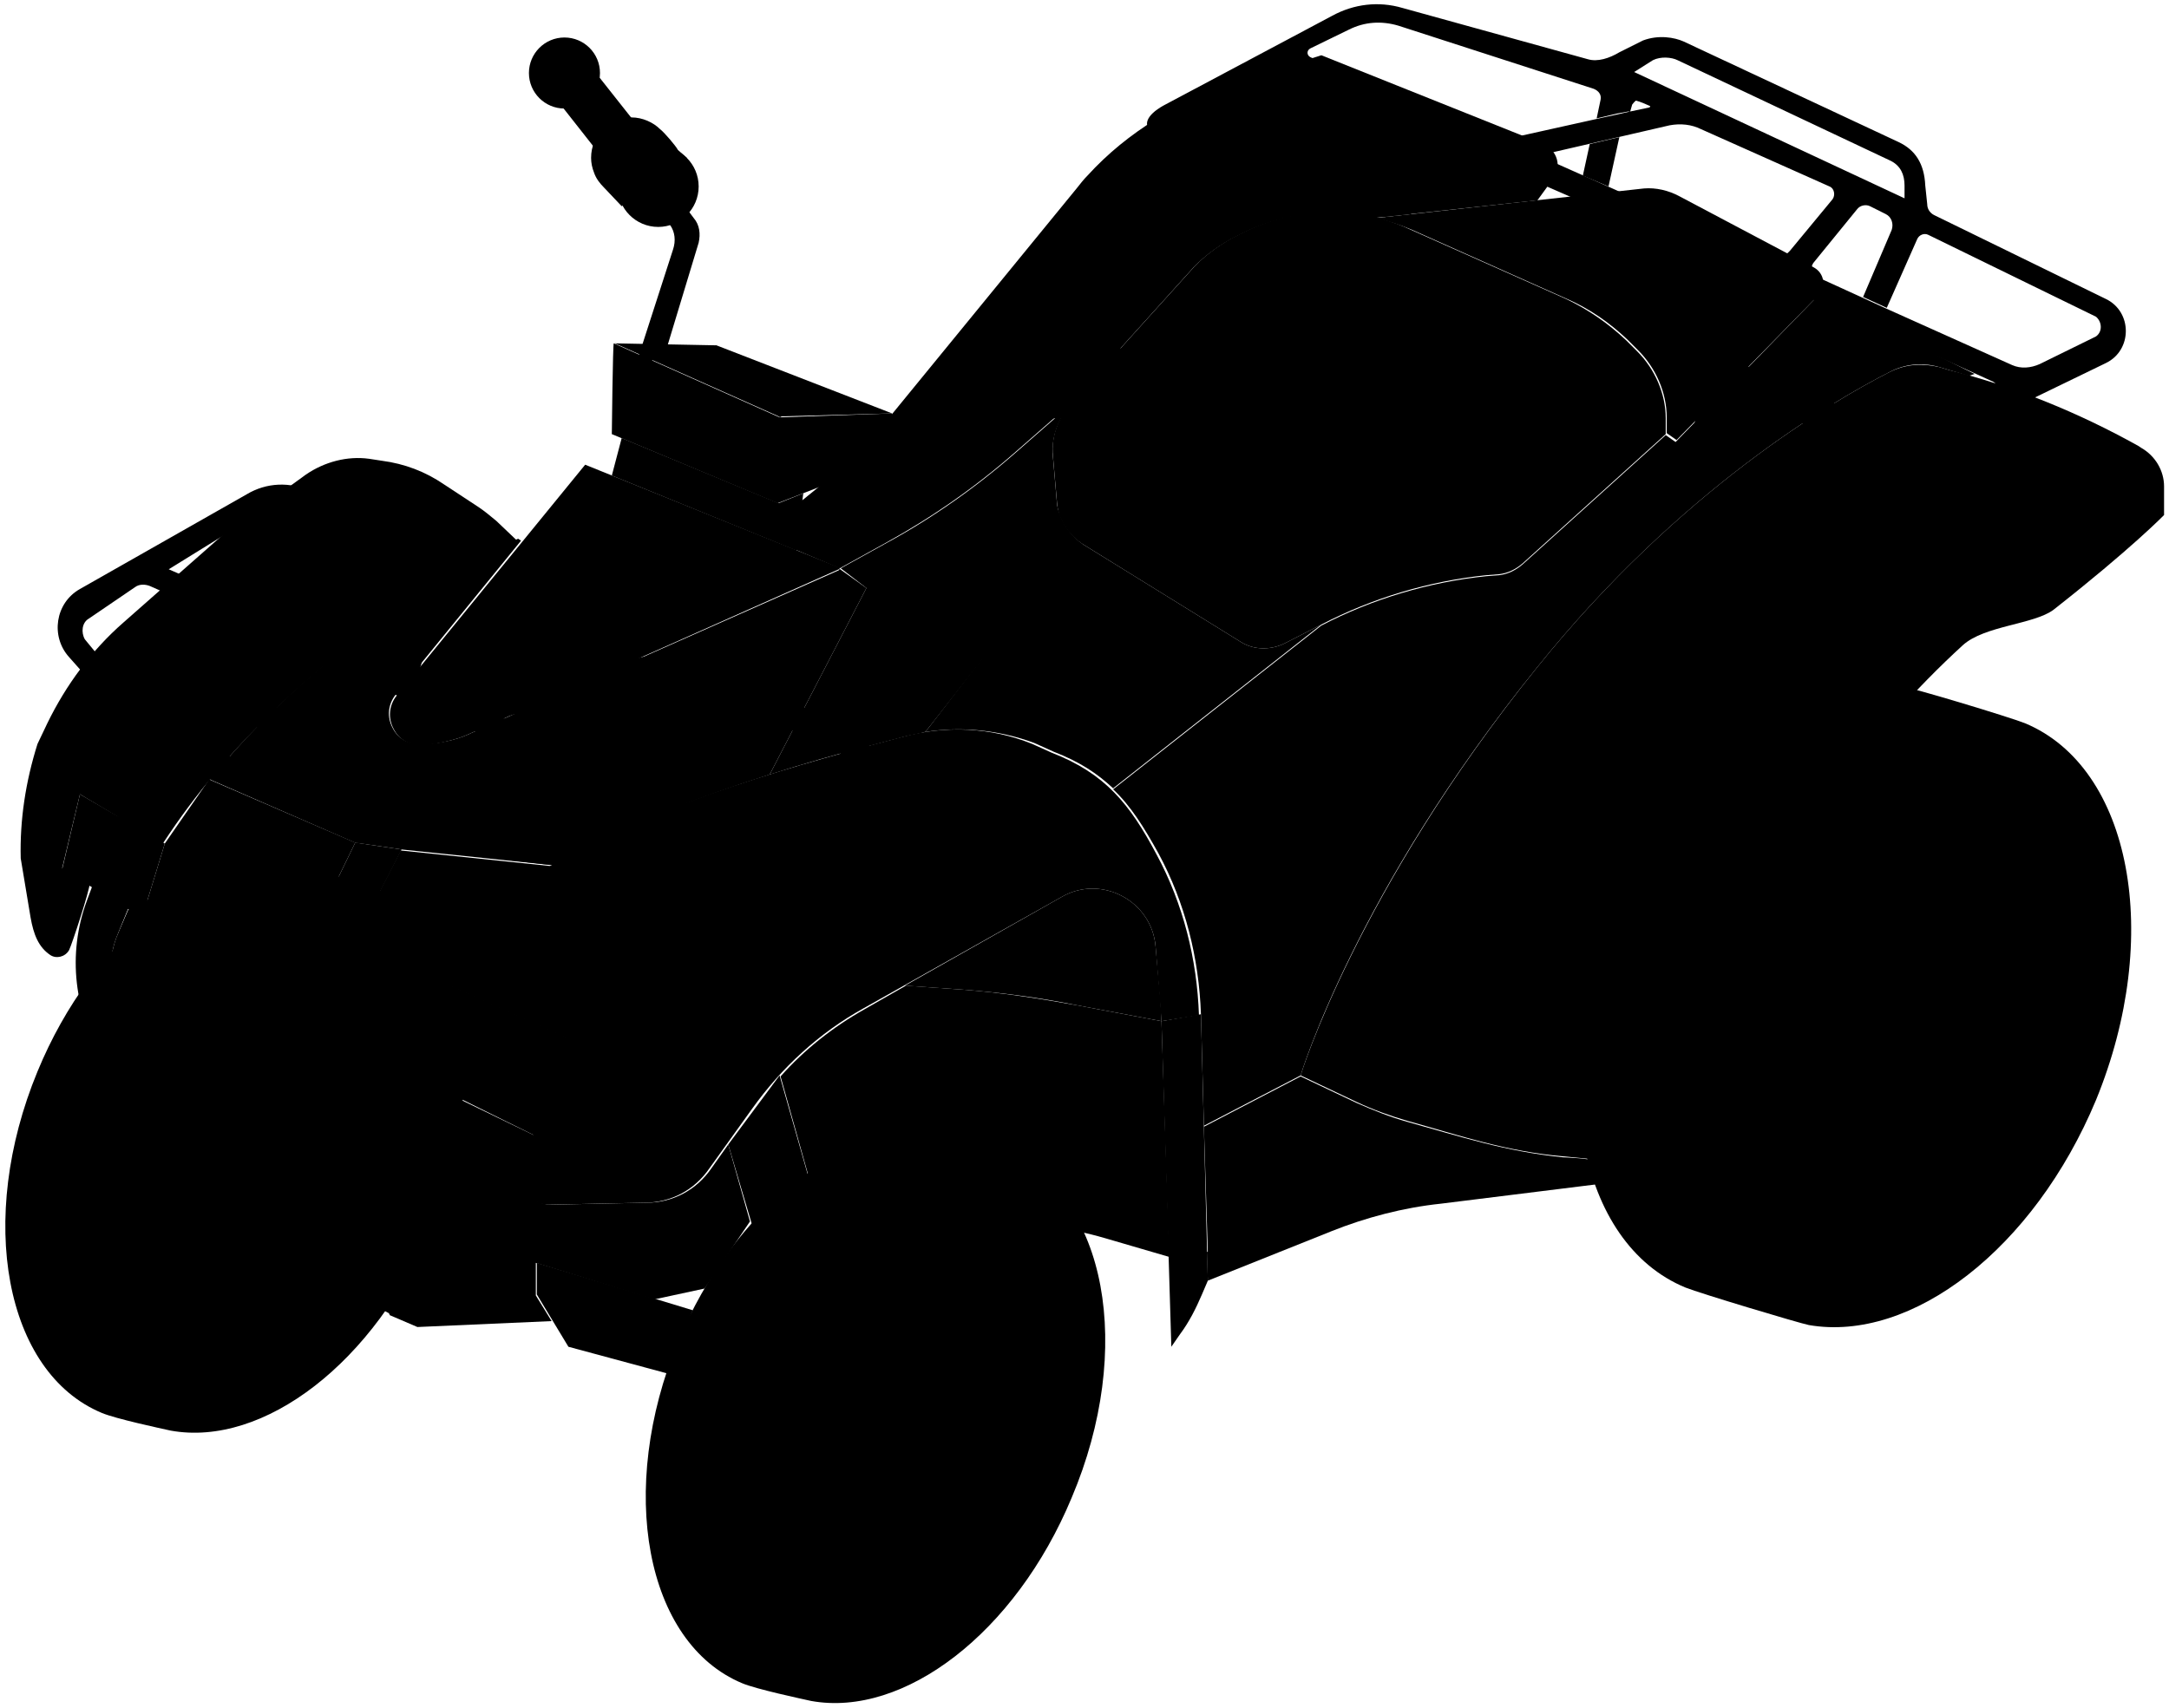 <svg version="1.1" xmlns="http://www.w3.org/2000/svg" xmlns:xlink="http://www.w3.org/1999/xlink" x="0px" y="0px" viewBox="0 0 219.8 173.1" style="enable-background:new 0 0 219.8 173.1;" xml:space="preserve"><title>kvadro_front</title>
<g class="st-elem-detail"><path class="st--elem" d="M37.2,89.7c-1.4-0.6-6.3-1.7-7.3-1.8C20.6,86.4,9.4,95,3.8,108.6c-6.2,15-3.3,30.5,6.5,34.6	c1.4,0.6,6.1,1.6,7,1.8c9.4,1.7,20.7-6.9,26.4-20.6C50,109.3,47,93.8,37.2,89.7z"/></g>
<g class="st-elem-detail"><ellipse transform="matrix(0.383 -0.924 0.924 0.383 -90.41 100.376)" class="st--elem" cx="29.9" cy="117.9" rx="22.4" ry="14.6"/></g>
<g class="st-elem-detail"><path class="st--elem" d="M205.2,73.3c-1.5-0.6-11.7-3.7-12.8-3.8c-10.3-1.6-22.6,7.8-28.8,22.8c-6.9,16.6-3.7,33.7,7.2,38.2	c1.5,0.6,11.5,3.6,12.5,3.8c10.4,1.8,22.8-7.7,29.1-22.8C219.2,94.9,216,77.8,205.2,73.3z"/></g>	
<g class="st-elem-detail"><ellipse transform="matrix(0.383 -0.924 0.924 0.383 25.283 246.5)" class="st--elem" cx="197.2" cy="104.3" rx="24.6" ry="16.1"/></g>	
<g class="st-elem-detail"><ellipse transform="matrix(0.383 -0.924 0.924 0.383 25.283 246.5)" class="st--elem" cx="197.2" cy="104.3" rx="16.3" ry="10.7"/></g>
<g class="st-elem-detail"><path class="st--elem" d="M168.5,117.6c0,0,1.6-14.2,16.3-35.9c4.5-6.6,9.4-12,14.1-16.3c2.2-2,7.2-2.1,9.2-3.6	c7.9-6.2,11.2-9.6,11.2-9.6v-2.9c0-1.6-0.9-3.1-2.3-3.9l-0.3-0.2c-6.1-3.4-12.5-6-19.2-7.7l-1-0.3c-1.7-0.4-3.4-0.3-5,0.5	c-5.9,3-21.3,12-35.7,29.9c-18.3,22.7-24,41.4-24,41.4l5.7,2.7c1.7,0.8,3.4,1.4,5.1,1.9c5.4,1.5,10,3.1,15.8,3.6l3.1,0.3	c0.3,0,0.6,0.3,0.6,0.7v1.9L168.5,117.6z"/></g>
<g class="st-elem-detail"><path class="st--elem" d="M122.4,129.8l-0.1-2.9l12.2-4.9c3.6-1.3,7.3-2,11.1-2.4l15.8-2c0.4,0,0.7,0.3,0.7,0.6v1.8L146,122	c-3.8,0.4-7.6,1.4-11.1,2.8L122.4,129.8z"/></g>
<g class="st-elem-detail"><path class="st--elem" d="M158.4,117.3c-5.9-0.6-10.4-2.1-15.8-3.6c-1.8-0.5-3.5-1.2-5.1-1.9l-5.7-2.7l-9.8,5.1l0.4,12.8l12.2-4.9	c3.6-1.3,8.8-2.2,12.6-2.6l14.3-1.8C161.4,117.4,158.4,117.3,158.4,117.3z"/></g>
<g class="st-elem-detail"><path class="st--elem" d="M183.8,27.1l-13.6-7.2c-1.1-0.6-2.4-0.9-3.6-0.8l-27.2,3c1.3,0.3,2.5,0.7,3.7,1.2l15.7,7	c2.3,1,4.3,2.4,6.1,4.1l1.1,1.1c1.8,1.8,2.9,4.3,2.9,6.8v1.6l1,0.7L184.2,30C185.1,29.1,184.9,27.7,183.8,27.1z"/></g>
<g class="st-elem-detail"><polygon class="st--elem" points="161.1,14.6 160.4,17.8 163,18.9 164.1,13.9"/></g>
<g class="st-elem-detail"><path class="st--elem" d="M164.8,34.5l1.1,1.1c1.8,1.8,2.9,4.3,2.9,6.8v1.6l-14.5,13.1c-0.7,0.6-1.5,1-2.4,1.1l-1.3,0.1	c-5.8,0.6-11.5,2.3-16.7,5l-3.7,1.9c-1.4,0.7-3.1,0.7-4.4-0.1l-16-9.9c-1.6-1-2.6-2.6-2.7-4.4l-0.4-4.6c-0.2-1.9,0.5-3.8,1.8-5.3	l12.1-13.4c1.2-1.4,2.7-2.5,4.3-3.4l0.6-0.3c3.4-1.8,7.3-2.6,11.1-2.2l0.3,0c2.1,0.2,4.2,0.8,6.1,1.7l15.7,7	C161,31.4,163,32.8,164.8,34.5z"/></g>
<g class="st-elem-detail"><path class="st--elem" d="M161.5,36c0,0-10.4,18.2-35.1,18.2c-10.8-0.6-19.6-9.7-19.6-9.7"/></g>
<g class="st-elem-detail"><path class="st--elem" d="M117.7,103.5l-0.6-7.6c-0.4-4.6-5.5-7.3-9.5-5l-20.1,11.3c-4.5,2.5-8.3,6-11.3,10.2l-4.3,6	c-1.5,2.2-3.9,3.5-6.6,3.5l-9.7,0.2c-1.9,0-3.3-1.9-2.7-3.7l4.5-13.2l-13-5.8l1.3-2.2c1.6-2.8,3.7-5.2,6.3-7	c10.2-7.2,24.3-11.4,36-14.6l3.4-0.9c4.4-1.2,9-1,13.2,0.7l2,0.9c5.4,2.1,7.9,5.2,10.6,10.3l0,0c2.7,5,4.1,10.6,4.3,16.3	L117.7,103.5z"/></g>
<g class="st-elem-detail"><path class="st--elem" d="M104.8,75.3l2,0.9c2.6,1,4.4,2.2,6,3.7l21.1-16.6l-3.7,1.9c-1.4,0.7-3.1,0.7-4.4-0.1l-16-9.9	c-1.2-0.8-2.1-2-2.5-3.4c-0.3,3.5-1.6,6.9-3.8,9.8c0,0,0,0.1-0.1,0.1L94,73.9l-0.3,0.3C97.4,73.6,101.3,74,104.8,75.3z"/></g>
<g class="st-elem-detail"><path class="st--elem" d="M117.7,103.5l-8.5-1.6c-3.9-0.7-7.7-1.3-11.7-1.6l-5.7-0.4l-4.2,2.4c-3.2,1.8-6.1,4.1-8.5,6.8l5.3,18.9	l2.8-1.1c7.9-3.3,16.6-3.8,24.8-1.4l6.5,1.9L117.7,103.5z"/></g>
<g class="st-elem-detail"><path class="st--elem" d="M97.5,100.3c3.9,0.3,7.8,0.8,11.7,1.6l8.5,1.6l-0.1-2.1l-0.5-5.5c-0.4-4.6-5.5-7.3-9.5-5l-15.9,9L97.5,100.3z"/></g>
<g class="st-elem-detail"><polygon class="st--elem" points="78.3,131.2 73.8,116 79,109 84.4,128"/></g>
<g class="st-elem-detail"><path class="st--elem" d="M121.7,102.8l-4,0.7v0l1,33l0.9-1.3c0.9-1.2,1.6-2.6,2.2-4l0.6-1.4L121.7,102.8z"/></g>
<g class="st-elem-detail"><path class="st--elem" d="M184.2,30l-14.4,14.8l-1-0.7l-14.5,13.1c-0.7,0.6-1.5,1-2.4,1.1l-1.3,0.1c-5.8,0.6-11.5,2.3-16.7,5l-21.1,16.6	l0,0c1.8,1.7,3.1,3.8,4.6,6.5c2.7,5,4.1,10.6,4.3,16.3l0.3,11.3l9.8-5.1c0,0,5.6-18.7,24-41.4c14.4-17.9,29.8-26.9,35.7-29.9	c1.5-0.8,3.3-1,5-0.5l1,0.3c0.7,0.2,1.4,0.4,2,0.6l0.6-0.2L184.2,30z"/></g>
<g class="st-elem-detail"><path class="st--elem" d="M102.2,117.1c-1.4-0.6-6.3-1.7-7.3-1.8c-9.4-1.5-20.5,7.1-26.2,20.7c-6.2,15-3.3,30.5,6.5,34.6	c1.4,0.6,6.1,1.6,7,1.8c9.4,1.7,20.7-6.9,26.4-20.6C115,136.7,112.1,121.2,102.2,117.1z"/></g>
<g class="st-elem-detail"><ellipse transform="matrix(0.383 -0.924 0.924 0.383 -75.545 177.316)" class="st--elem" cx="95" cy="145.2" rx="22.4" ry="14.6"/></g>
<g class="st-elem-detail"><ellipse transform="matrix(0.383 -0.924 0.924 0.383 -75.545 177.316)" class="st--elem" cx="95" cy="145.2" rx="14.8" ry="9.7"/></g>
<g class="st-elem-detail"><path class="st--elem" d="M133.9,5.6l-8.5,2.7c-5.8,1.9-11.1,5-15.2,9.5c-0.4,0.4-0.7,0.8-1.1,1.3L87.1,46L77,54.2l8.1,3.4l4.7-2.6	c4.7-2.6,9-5.6,13-9.1l5.6-4.9l12.1-13.4c1.2-1.4,2.7-2.5,4.3-3.4l0.6-0.3c3.4-1.8,7.3-2.6,11.1-2.2l0.3,0c0.8,0.1,1.6,0.2,2.4,0.4	l16.6-1.8l1.6-2.2c0.9-1.2,0.4-2.9-1-3.5L133.9,5.6z"/></g>
<g class="st-elem-detail"><path class="st--elem" d="M213.4,30.3L196,21.8c-0.4-0.2-0.7-0.6-0.7-1.1l-0.2-1.9c-0.1-2.2-1-3.6-2.7-4.4L170.6,4.2	c-0.9-0.4-2.5-0.7-4.1-0.1l-2.4,1.2c-1,0.6-2.2,1-3.2,0.7l-18.8-5.2c-2.4-0.7-4.9-0.4-7.1,0.8l-17.1,9.1c-1.8,1-2.1,2.1-1.1,2.6	l14.8,7c1.7,0.9,3.9,0.8,5.7,0.2l1.4-0.5c0.4-0.1,0.9,0.1,1,0.5l0.4,1.5l2.9-0.3l-0.5-1.8c-0.1-0.5,0.1-1,0.6-1.1l7.3-1.5	c1.2-0.3,2.5-0.1,3.6,0.4l22.9,10c1,0.4,1.4,1.7,0.8,2.6l-4.4,6.5c-0.6,1-1.1,2.1-1.2,3.2l-0.3,2.5c0,0.1-0.1,0.5-0.1,0.5l3.5-2.6	l0.1-0.3c0.1-0.2,0.3-0.3,0.5-0.2l11.9,5.2c2.9,1.3,6.2,1.2,9-0.2l16.7-8.1C216.1,35.5,216.1,31.6,213.4,30.3z M167.5,6.1	c0.8-0.4,1.9-0.3,2.5,0l21.6,10.2c1,0.5,1.4,1.4,1.4,2.5l0,1.3L165.6,7.3L167.5,6.1z M147.6,15.2l-12.5,3.6c-0.7,0.2-1.4,0.1-2-0.2	l-12.8-6c-0.4-0.2-0.4-0.8,0-1l8.4-4.2c0.5-0.3,1.1-0.3,1.6-0.1l17.4,7.4C147.9,14.9,147.9,15.2,147.6,15.2z M153.5,13.9	c-1,0.2-1.9,0.1-2.8-0.3l-17.9-7.8c-0.4-0.2-0.4-0.7,0-0.9l3.9-1.9c1.6-0.8,3.3-0.9,5-0.4L161.5,9c0.5,0.2,0.8,0.6,0.7,1.1	l-0.4,1.9l2.1-0.5l1.1-0.2l0.2,0l0.2-0.7c0,0,0.3-0.4,0.4-0.4c0.4,0.1,1.1,0.4,1.3,0.5c0.3,0.1,0,0.2,0,0.2l-1.9,0.4l0,0l-1.3,0.3	l-1.4,0.3L153.5,13.9z M156.2,15.9c-0.1,0-0.1-0.2,0-0.2l13-3c1.1-0.2,2.2-0.1,3.2,0.4l13,5.8c0.5,0.2,0.6,0.9,0.3,1.3l-4.3,5.2	c-0.6,0.7-1.6,1-2.5,0.6L156.2,15.9z M202,39.6l-7.5,3.4c-1,0.4-2.1,0.5-3.1,0.1l-13.8-5.6c-0.6-0.3-0.9-1.1-0.5-1.6l4-5.6	c0.4-0.5,1-0.7,1.6-0.4l19.3,8.8C202.4,38.9,202.4,39.4,202,39.6z M212.4,34.1l-5.7,2.8c-0.9,0.4-1.9,0.5-2.8,0.1l-12.7-5.7l0,0	l-2.4-1.1l0,0l-4.6-2.1c-0.6-0.3-0.8-1-0.4-1.5l4.4-5.4c0.3-0.4,0.9-0.5,1.3-0.3l1.6,0.8c0.6,0.3,0.8,1,0.6,1.6l-2.9,6.8l2.4,1.1	l3.1-7c0.2-0.4,0.7-0.6,1.1-0.4l17,8.3C213,32.6,213.1,33.6,212.4,34.1z"/></g>	
<g class="st-elem-detail"><path class="st--elem" d="M107.1,50.9l-0.4-4.6c-0.2-1.9,0.5-3.8,1.8-5.3l-5.6,4.9c-4,3.5-8.4,6.6-13,9.1l-4.7,2.6l2.6,2L78,78.5l0,0		c3.5-1.1,6.9-2.1,10.1-2.9l3.4-0.9c0.7-0.2,1.5-0.3,2.2-0.5c0,0,0,0,0,0l0.3-0.3l9.5-12.1c0,0,0-0.1,0.1-0.1		c2.2-2.8,3.5-6.2,3.8-9.8c0,0-0.1,0.6,0,0.3C107.3,51.9,107.1,51.3,107.1,50.9z"/></g>	
<g class="st-elem-detail"><path class="st--elem" d="M108.9,54.6c0,0,0.1,0.1,0.1,0.1C109,54.7,109,54.6,108.9,54.6z"/></g>
<g class="st-elem-detail"><path class="st--elem" d="M92.4,59.6l4.6-2.6c0.4-0.2,1-0.2,1.4,0.1l1.5,1.3c0.6,0.6,0.5,1.6-0.2,2l-5,2.6c-0.5,0.3-1.1,0.1-1.5-0.3	L92,61.5C91.5,60.9,91.7,60,92.4,59.6z"/></g>
<g class="st-elem-detail"><path class="st--elem" d="M99.5,51c1.7,0,2.9,0.3,3,2.6c0,1.9-1.3,2.4-2.2,2.4s-1.3,0-1.3,0l-0.4,5l-2.7,1.4c0,0,0.5-4.4,0.6-5.8	c0.1-1.2,0.1-2.6,0.4-3.5C97,51.9,98,51,99.5,51z"/></g>
<g class="st-elem-detail"><polygon class="st--elem" points="70.2,132.8 54.4,128 54.4,131.2 57.6,136.5 67.6,139.2"/></g>
<g class="st-elem-detail"><path class="st--elem" d="M39.6,133.2l-7.5-19.1c-1.8-5.1-1.1-8.9,0.7-12.5l7.9-15.5L36,85.4l-6.9,14.2c-2.2,4.9-2.3,10.5-0.1,15.4	l7,16.3L39.6,133.2z"/></g>
<g class="st-elem-detail"><path class="st--elem" d="M8.1,80.5l-1.8,7.5l2.8,1.5c0,0.7-1.8,6.2-2.1,6.8l0,0c-0.4,0.7-1.3,0.9-1.9,0.5c-1.2-0.8-1.7-2.1-2-3.8l-1-6	c-0.1-3.9,0.5-7.8,1.7-11.6l1-2.1c1.9-3.9,4.5-7.4,7.7-10.2l10.1-8.9l8.4-6.1c1.9-1.3,4.2-1.9,6.4-1.6l1.3,0.2	c2.3,0.3,4.4,1.1,6.3,2.4l3.5,2.3c0.6,0.4,1.2,0.9,1.8,1.4l2.1,2c0,0-22.5,10.1-35.9,30.7L8.1,80.5z"/></g>
<g class="st-elem-detail"><polygon class="st--elem" points="14.4,93 16.7,85.5 8.1,80.5 6.3,88.1"/></g>
<g class="st-elem-detail"><path class="st--elem" d="M18.7,78.1L11.8,95c-1.1,3-0.7,6.2,0.8,8.9l13.7,22.9l-3.8-1.7l-11.9-17.6c-3.1-4.8-3.8-10.8-1.8-16.2	l5.9-15.9L18.7,78.1z"/></g>
<g class="st-elem-detail"><path class="st--elem" d="M47.3,74.5L85,57.7c0.1,0,0.1-0.1,0-0.2L59.3,47.1L40.2,70.5c-0.8,1-0.9,2.3-0.3,3.4v0c0.5,1,1.5,1.6,2.6,1.6	h0.7C44.3,75.4,46.2,75,47.3,74.5z"/></g>
<g class="st-elem-detail"><path class="st--elem" d="M85,57.6c0.1,0,0.1,0.1,0,0.2L47.3,74.5c-1.1,0.5-3,0.9-4.2,0.9h-0.7c-1.1,0-2.1-0.6-2.6-1.6	c-0.6-1.1-0.5-2.4,0.3-3.4l12.7-15.6l-0.3-0.2c0,0-17.9,8-31.2,24.4L36,85.4l4.7,0.7l15.4,1.6l0,0c6.7-3.9,14.4-6.8,21.9-9.2	l9.8-18.9L85,57.6z"/></g>	
<g class="st-elem-detail"><path class="st--elem" d="M86.7,74l-15.3-6.7c-2.1-0.9-4.5-1.1-6.8-0.6L47.3,71l-5-2.4l2.3-7.6c1-4.6-1.2-6.3-3.5-7.1l-9.6-4.1		c-2.1-1-4.5-0.9-6.5,0.3L8.1,59.7c-2.5,1.4-3,4.8-1.1,6.9l7.8,8.8l3.3,2.2L36,85.4l26.1,3c1.3,0.2,2.7-0.1,3.9-0.6l20.8-9.3		C88.7,77.7,88.7,74.9,86.7,74z M51.9,75.8c0.4,0.2,0.4,0.8,0,1l-6.6,2.4l-22.7-9.8l3.5-4.4c0.3-0.4,0.9-0.6,1.4-0.3L51.9,75.8z		 M24.7,53c1.7-1,3-1.7,4.8-0.9l11.6,5c0.8,0.3,1.2,1.5,0.9,2.2l-2.4,8.2l-22.5-9.8L24.7,53z M9,62.7l4.7-3.2		c0.4-0.3,1-0.3,1.5-0.1l7.9,3.5c0.4,0.2,0.5,0.7,0.2,1l-3.5,4.3l-3-1.3c-0.9-0.4-1.9-0.2-2.6,0.5l-1.9,1.9l-3.7-4.5		C8.2,64.1,8.3,63.1,9,62.7z M16.9,71.7c-0.7,0.8-1.9,0.8-2.6,0l-0.3-0.4l1.6-1.6c0.2-0.2,0.6-0.3,0.9-0.2l1.6,0.7L16.9,71.7z		 M35.6,82l-16.1-7c-0.5-0.2-0.7-0.9-0.3-1.3l1.8-2.2l20.8,9.1l-4.3,1.6C36.9,82.3,36.2,82.3,35.6,82z M42.8,82.9		c0,0,0.9-0.5,1-0.4c0.1,0,0,1.3,0,1.3L43,83.7C42.5,83.6,42.4,83,42.8,82.9z M64.6,85.3c-1,0.4-2.2,0.6-3.3,0.5L47,84.1v-2.5		c0-0.1,0-0.3-0.1-0.4l7.6-3c0.5-0.2,1-0.2,1.5,0l12.7,5.2L64.6,85.3z M84.9,76.6l-13.2,5.8l-20.9-9.7l13.6-3.1		c2.1-0.5,4.3-0.3,6.3,0.5l14.1,5.8C85.3,76,85.3,76.5,84.9,76.6z"/></g>	
<g class="st-elem-detail"><line class="st--elem" x1="18.1" y1="70.2" x2="21" y2="71.4"/></g>	
<g class="st-elem-detail"><line class="st--elem" x1="19.8" y1="68.2" x2="22.6" y2="69.4"/></g>	
<g class="st-elem-detail"><path class="st--elem" d="M41.8,80.5c0,0,1.2,0.3,1.8,0.9c0.5,0.5,0.3,2.4,0.3,2.4"/></g>	
<g class="st-elem-detail"><path class="st--elem" d="M45.3,79.2c0,0,0.5,0.2,1.1,0.9c0.4,0.5,0.6,1.2,0.6,1.2"/></g>	
<g class="st-elem-detail"><path class="st--elem" d="M29,115c-2.1-4.9-2.1-10.5,0.1-15.4L36,85.4L21.2,79l-4.5,6.5L14.4,93L13,92.2L11.8,95		c-1.1,3-0.7,6.2,0.8,8.9l13.7,22.9l9.6,4.4L29,115z"/></g>
<g class="st-elem-detail"><polygon class="st--elem" points="41.9,109 44.6,99.4 57.6,105.2 54.2,115.1"/></g>
<g class="st-elem-detail"><path class="st--elem" d="M73.8,116l-1.7,2.4c-1.5,2.2-3.9,3.5-6.6,3.5l-9.7,0.2c-1.9,0-3.3-1.9-2.7-3.7l1.1-3.3l-12.4-6l2.7-9.6	l1.3-2.2c1.6-2.8,3.7-5.2,6.3-7c1.2-0.9,2.5-1.7,3.9-2.5l0,0l-15.4-1.6l-7.9,15.5c-1.8,3.6-2.5,7.4-0.7,12.5l7.5,19.1l2.8,1.2	l13.6-0.6h0l-1.6-2.6V128l12,3.7l5.1-1.1l4.6-6.8L73.8,116z"/></g>
<g class="st-elem-detail"><path class="st--elem" d="M11.3,99.4l7.7,5.3l8.4,1.1l0,3.1l-8.1-0.8l-5.7-2.9c0,0-1.4-2.4-1.9-3.9C11.2,100.3,11.3,99.4,11.3,99.4z"/></g>
<g class="st-elem-detail"><polygon class="st--elem" points="15.8,109 18.3,113.3 21.8,114.4 29,115 28,112.1 20.7,111.3"/></g>
<g class="st-elem-detail"><polygon class="st--elem" points="20.2,116.5 21.8,119.1 24.6,120.1 31.5,120.8 30.5,118.6 23.2,117.3"/></g>
<g class="st-elem-detail"><polygon class="st--elem" points="24.8,124.1 29.7,120.6 31.5,120.8 34.8,128.5 25.2,124.8"/></g>
<g class="st-elem-detail"><circle class="st--elem" cx="57.2" cy="7.4" r="3.6"/></g>
<g class="st-elem-detail"><polygon class="st--elem" points="26.4,126.8 25.2,124.8 34.8,128.5 36,131.2"/></g>
<g class="st-elem-detail"><path class="st--elem" d="M60.5,15.3l-4.8-6.1c-0.8-1-0.5-2.6,0.6-3.2l0.3-0.2c1-0.6,2.3-0.4,3,0.6l4.9,6.2L60.5,15.3z"/></g>
<g class="st-elem-detail"><path class="st--elem" d="M29.1,99.6l0.2-0.5L20,96.6l-6.1-6.4l-1.8,4.2l7,6.8l8.6,1.8C27.9,101.7,28.5,100.9,29.1,99.6z"/></g>
<g class="st-elem-detail"><path class="st--elem" d="M69.6,16l-0.9-0.8c-0.2-0.4-1.4-1.8-1.8-2.1l0,0h0c-0.7-0.7-1.8-1.2-2.9-1.2c-2.3,0-4.1,1.8-4.1,4.1	c0,0.5,0.1,1,0.3,1.5l0,0l0,0c0.2,0.6,0.6,1.1,1,1.5l1.8,1.9L69.6,16z"/></g>
<g class="st-elem-detail"><circle class="st--elem" cx="66.7" cy="18.9" r="4.1"/></g>
<g class="st-elem-detail"><path class="st--elem" d="M67.5,35.5l3.3-10.9c0.2-0.9,0.1-1.8-0.5-2.5l-1.8-2.4c-0.5-0.6-1.4-0.7-2-0.2v0c-0.4,0.4-0.4,1-0.1,1.4	l1.5,1.9c0.5,0.7,0.6,1.6,0.3,2.5l-4.1,12.7L67.5,35.5z"/></g>
<g class="st-elem-detail"><path class="st--elem" d="M72.6,35l17.8,6.9c0,0,0.1,3.1,0,0l-11.2,0.3c-0.1,0.1-0.2,0.1-0.3,0l-16.6-7.4c-0.1,0-0.1,0.1,0,0L72.6,35	C72.7,34.9,72.6,34.9,72.6,35z"/></g>
<g class="st-elem-detail"><path class="st--elem" d="M62,44l16.8,7l11.6-4.5v-4.6c0,0,0,0,0,0L79,42.3l-16.8-7.5C62.1,34.7,62,44,62,44z"/></g>
<g class="st-elem-detail"><path class="st--elem" d="M84.9,47.8c0.1,0.5,0.6,0.6,1.1,0.6c1,0,2-0.1,2.9-0.3c0.9-0.3,2.3-1,2.9-1.7l4.5-5.8c0.7-0.8,1.7-1.2,2.7-1.2	h2.4v-2.8l-3,0c-1.5,0.3-2.9,1.1-3.9,2.3L90,44.4c-0.8,1-1.3,1.2-2.7,1.3l-1.2,0.1c-0.7,0-1.1,0.1-1.2,0.8V47.8z"/></g>
<g class="st-elem-detail"><path class="st--elem" d="M101.5,33.6c-0.6,0-1.1,2-1.1,4.4c0,2.4,0.5,4.4,1.1,4.4h9c0.2,0,0.4-0.2,0.4-0.4v-8c0-0.2-0.2-0.4-0.4-0.4	H101.5z"/></g>
<g class="st-elem-detail"><path class="st--elem" d="M112,38c0,2.4-0.5,4.4-1.1,4.4s-1.3-2-1.3-4.4c0-2.4,0.7-4.4,1.3-4.4S112,35.6,112,38z"/></g>
<g class="st-elem-detail"><path class="st--elem" d="M125.5,35.3h-13.8c-0.4,0-0.7,1.2-0.7,2.7c0,1.5,0.3,2.7,0.7,2.7c0.1,0,0.6,0,0.6,0l13.1-0.1L125.5,35.3z"/></g>
<g class="st-elem-detail"><ellipse class="st--elem" cx="125.9" cy="38" rx="0.8" ry="3.2"/></g>
<g class="st-elem-detail"><polygon class="st--elem" points="62,48.2 63,44.4 78.9,51 81.4,50 80.7,55.8"/></g></svg>